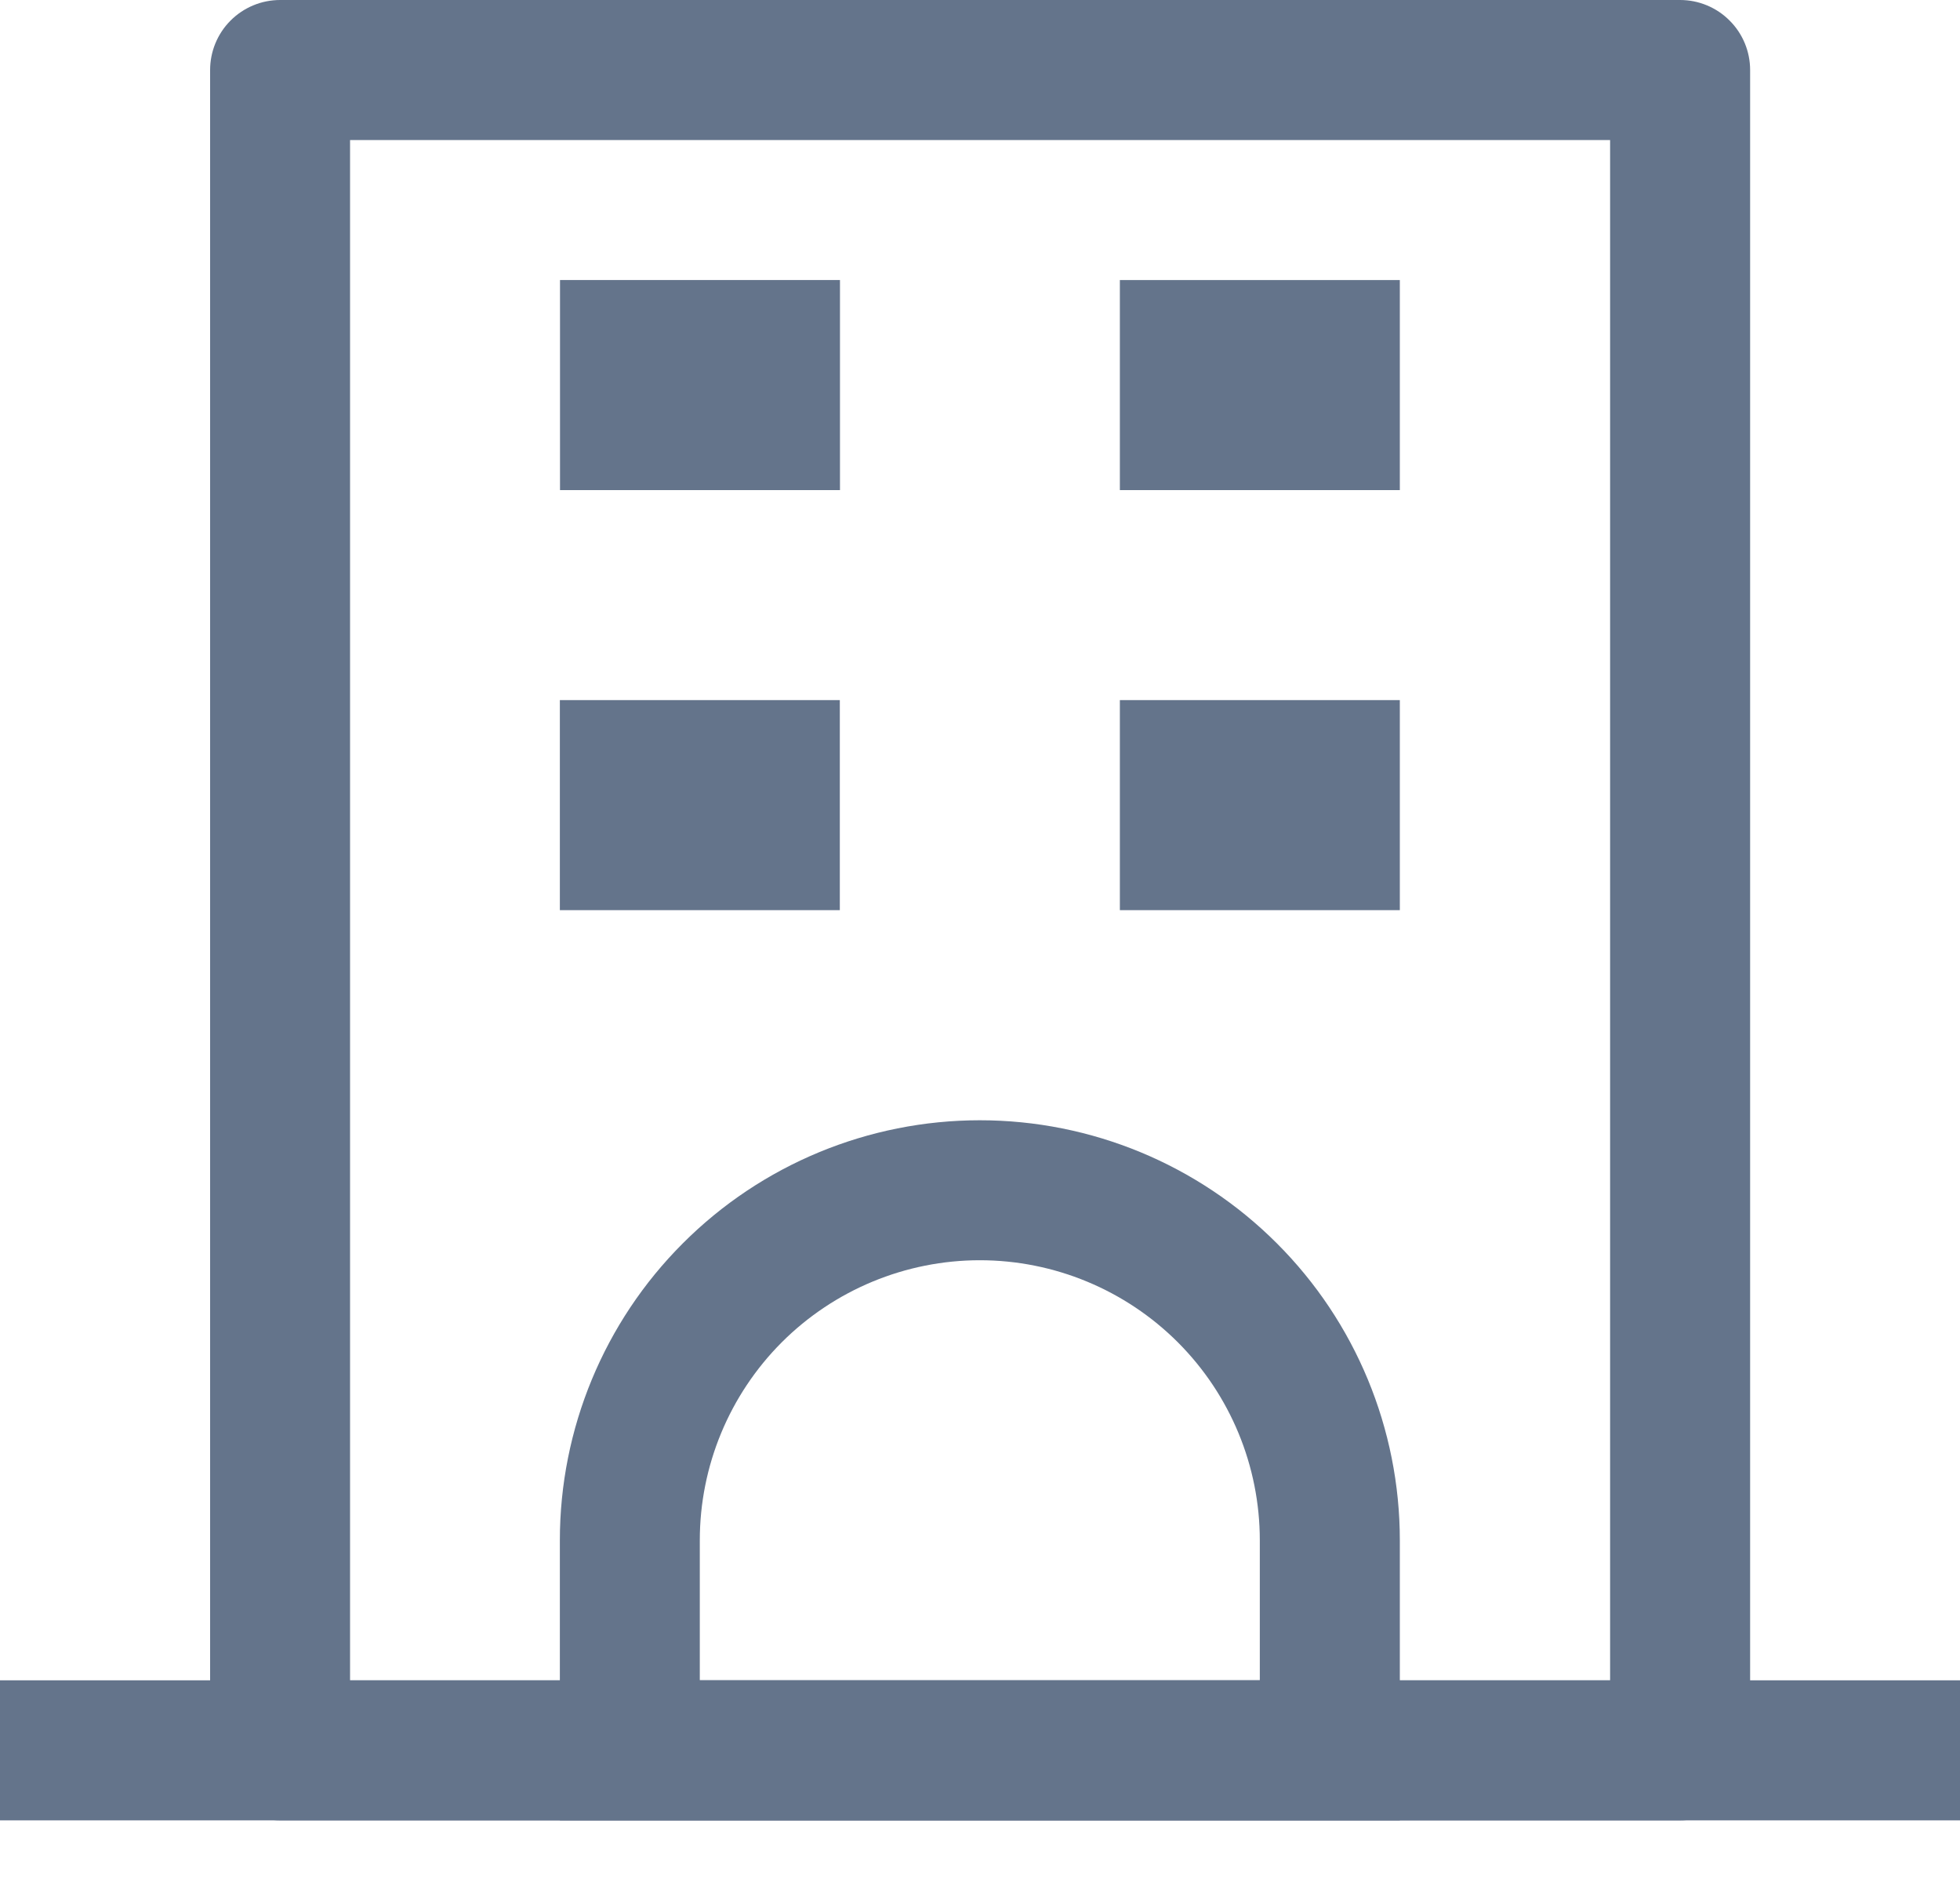 <svg width="25" height="24" viewBox="0 0 25 24" fill="none" xmlns="http://www.w3.org/2000/svg">
<g id="Group 86">
<path id="Vector" d="M4.465 1.786V21.429H20.537V1.786H4.465ZM3.573 0H21.43C21.666 0 21.894 0.094 22.061 0.262C22.229 0.429 22.323 0.656 22.323 0.893V22.321C22.323 22.558 22.229 22.785 22.061 22.953C21.894 23.12 21.666 23.214 21.43 23.214H3.573C3.336 23.214 3.109 23.12 2.941 22.953C2.774 22.785 2.68 22.558 2.68 22.321V0.893C2.68 0.656 2.774 0.429 2.941 0.262C3.109 0.094 3.336 0 3.573 0Z" fill="#64748B"/>
<path id="Vector_2" d="M0 21.428H25V23.214H0V21.428ZM7.143 3.571H10.714V6.25H7.143V3.571Z" fill="#64748B"/>
<path id="Vector_3" d="M8.926 21.428H16.069V19.643C16.069 18.695 15.693 17.787 15.023 17.117C14.353 16.448 13.445 16.071 12.498 16.071C11.551 16.071 10.642 16.448 9.972 17.117C9.303 17.787 8.926 18.695 8.926 19.643V21.428ZM12.498 14.286C13.919 14.286 15.281 14.85 16.286 15.855C17.291 16.859 17.855 18.222 17.855 19.643V23.214H7.141V19.643C7.141 18.222 7.705 16.859 8.71 15.855C9.714 14.85 11.077 14.286 12.498 14.286ZM7.141 8.928H10.712V11.607H7.141V8.928ZM14.284 3.571H17.855V6.25H14.284V3.571ZM14.284 8.928H17.855V11.607H14.284V8.928Z" fill="#64748B"/>
</g>
</svg>
